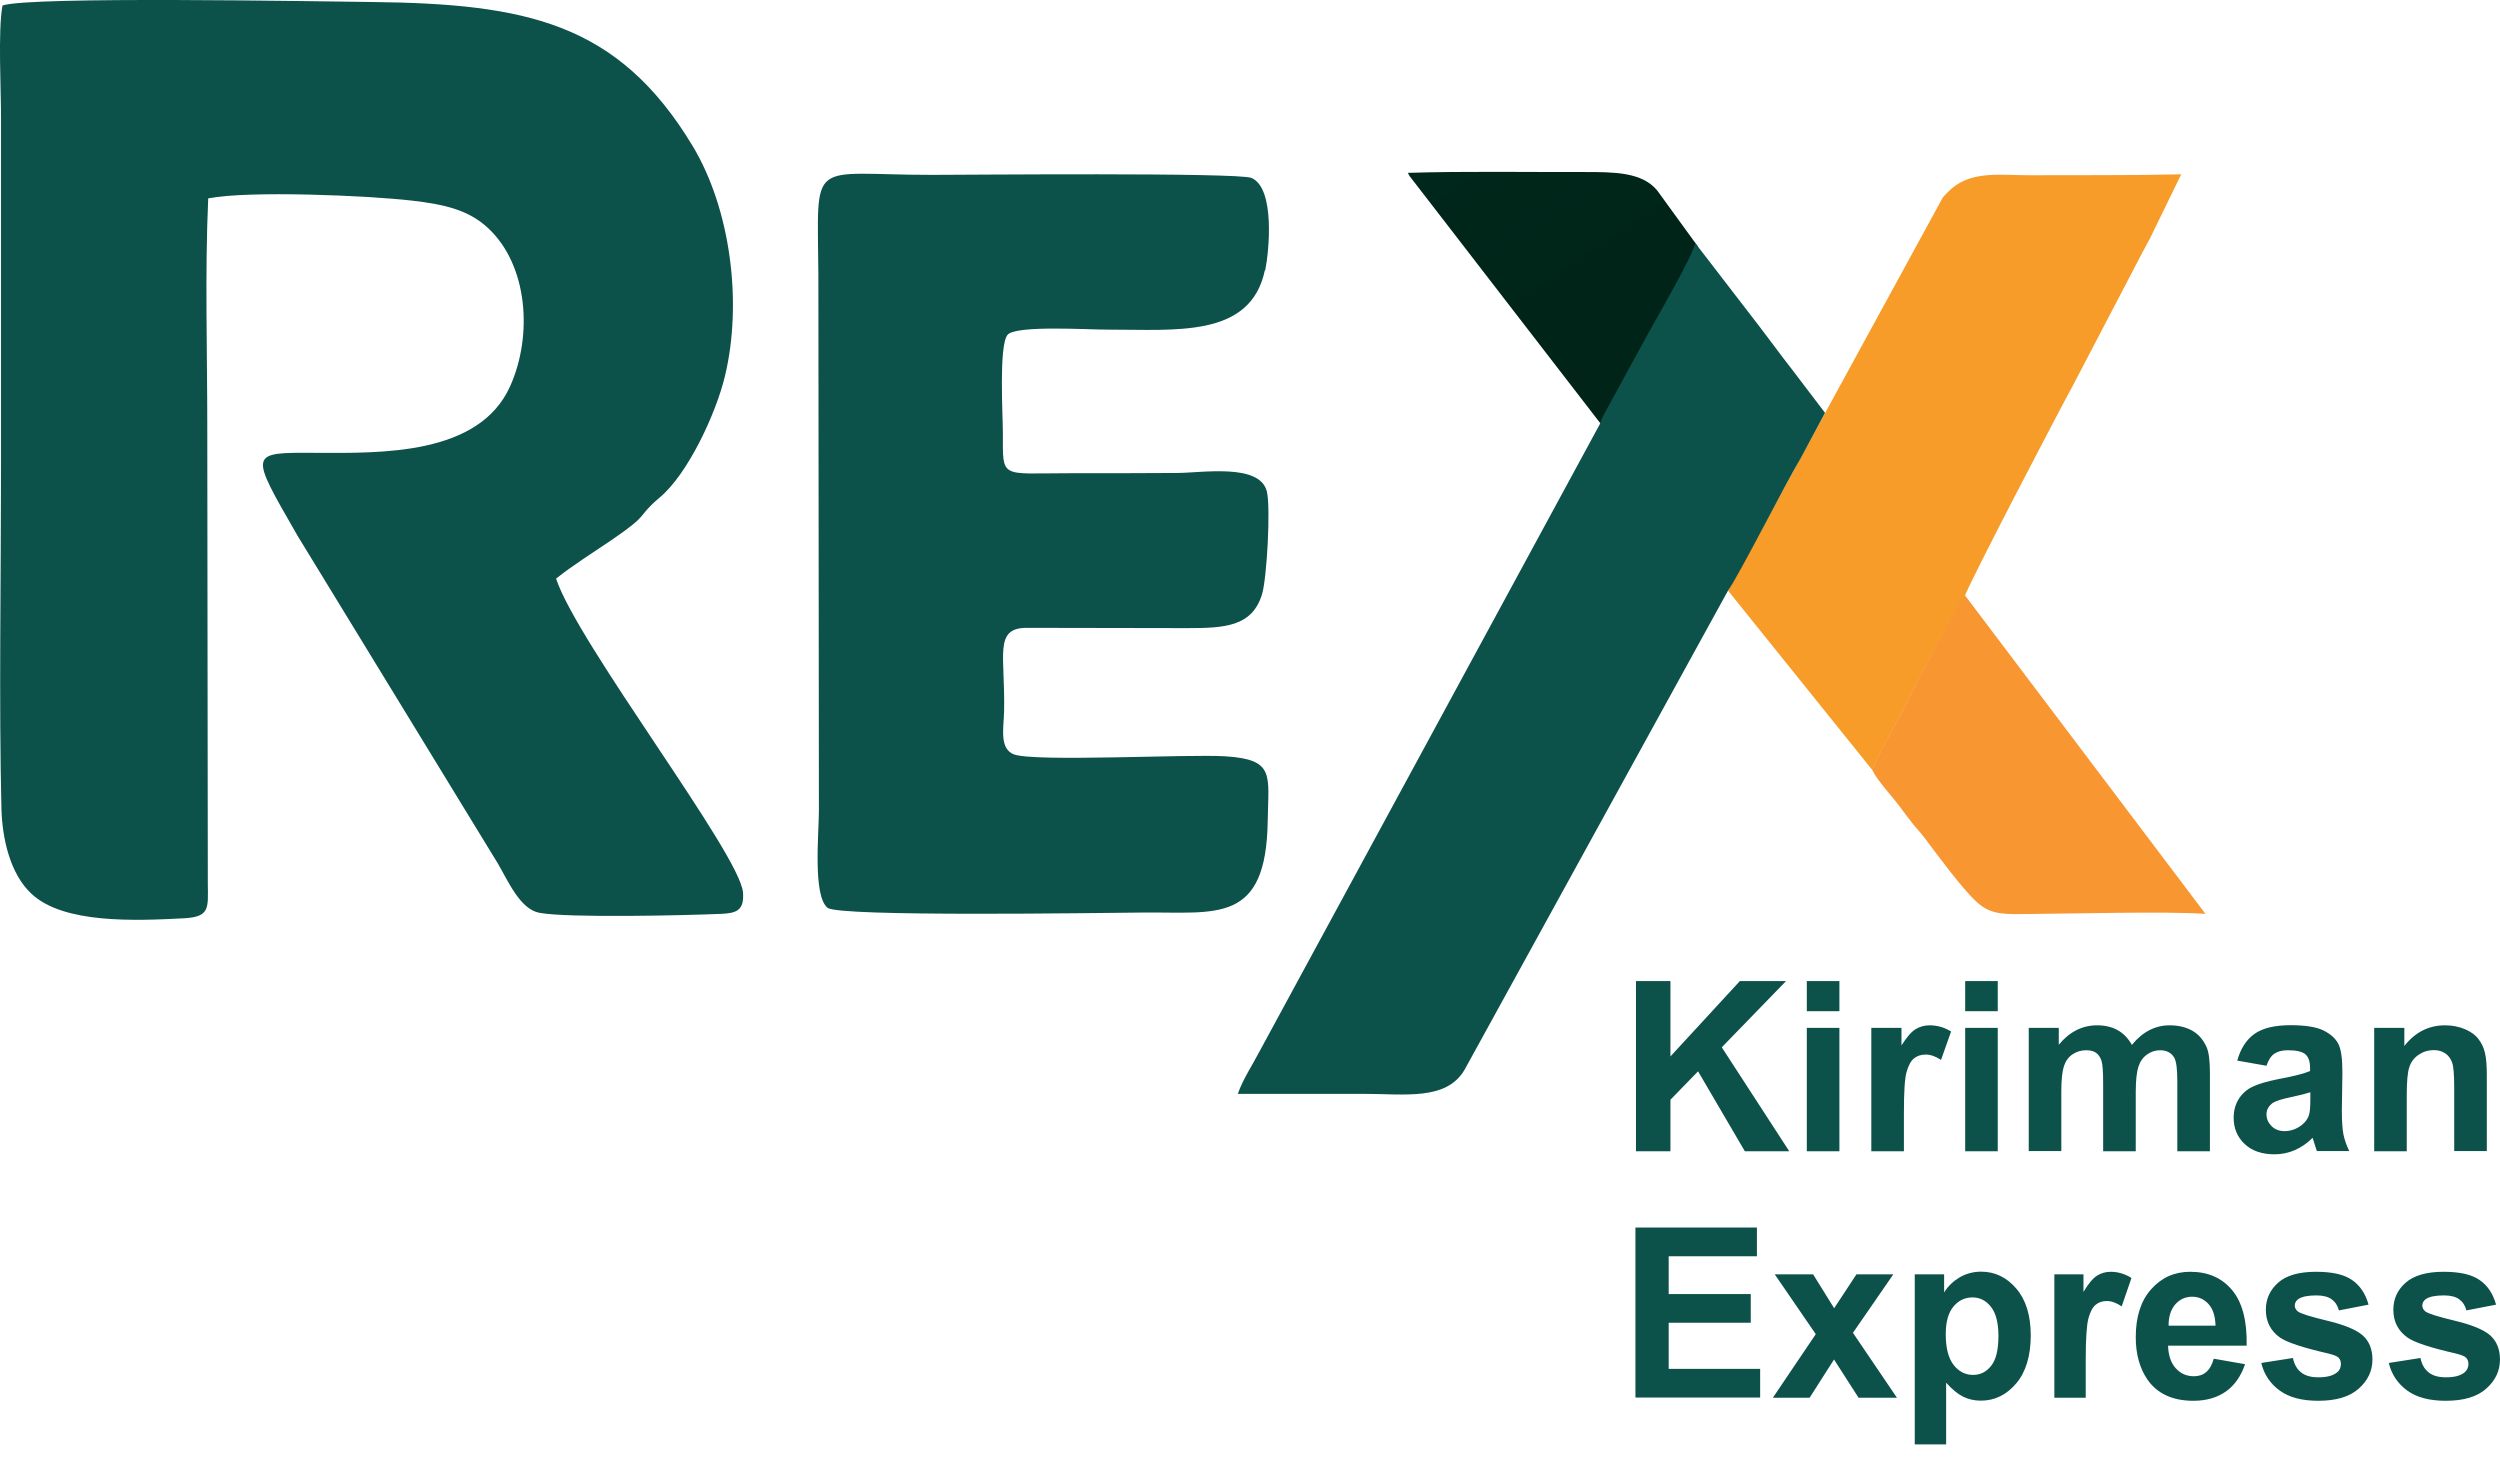 <svg width="80" height="47" viewBox="0 0 80 47" fill="none" xmlns="http://www.w3.org/2000/svg">
<g clip-path="url(#clip0_1801_11381)">
<path fill-rule="evenodd" clip-rule="evenodd" d="M52.351 36.84V31.394H53.454V33.806L55.676 31.394H57.153L55.097 33.514L57.256 36.84H55.835L54.338 34.282L53.454 35.192V36.84H52.351ZM57.818 32.359V31.394H58.861V32.359H57.818ZM57.818 36.84V32.892H58.861V36.84H57.818ZM60.925 36.84H59.882V32.892H60.847V33.454C61.015 33.188 61.165 33.016 61.298 32.934C61.431 32.853 61.581 32.81 61.748 32.81C61.989 32.81 62.216 32.874 62.435 33.008L62.113 33.917C61.937 33.801 61.774 33.746 61.624 33.746C61.474 33.746 61.354 33.784 61.251 33.866C61.148 33.947 61.071 34.093 61.01 34.303C60.95 34.514 60.925 34.956 60.925 35.625V36.84ZM62.886 32.359V31.394H63.928V32.359H62.886ZM62.886 36.84V32.892H63.928V36.84H62.886ZM64.924 32.892H65.881V33.432C66.224 33.016 66.632 32.81 67.108 32.81C67.361 32.81 67.58 32.862 67.765 32.965C67.949 33.068 68.104 33.226 68.22 33.437C68.391 33.226 68.58 33.068 68.782 32.965C68.983 32.862 69.198 32.81 69.425 32.81C69.713 32.81 69.957 32.87 70.159 32.986C70.361 33.102 70.507 33.278 70.61 33.505C70.683 33.673 70.717 33.943 70.717 34.321V36.84H69.674V34.587C69.674 34.196 69.64 33.943 69.567 33.831C69.473 33.681 69.322 33.608 69.121 33.608C68.975 33.608 68.838 33.651 68.709 33.741C68.58 33.831 68.486 33.96 68.43 34.132C68.374 34.303 68.344 34.574 68.344 34.947V36.84H67.301V34.681C67.301 34.299 67.284 34.05 67.246 33.939C67.207 33.827 67.151 33.746 67.074 33.69C66.997 33.634 66.889 33.608 66.756 33.608C66.597 33.608 66.452 33.651 66.323 33.737C66.194 33.823 66.104 33.947 66.048 34.11C65.993 34.273 65.962 34.544 65.962 34.921V36.835H64.92V32.887L64.924 32.892ZM72.537 34.106L71.592 33.939C71.7 33.553 71.884 33.269 72.142 33.085C72.403 32.9 72.79 32.806 73.3 32.806C73.764 32.806 74.111 32.862 74.339 32.969C74.566 33.08 74.725 33.218 74.819 33.389C74.914 33.561 74.957 33.87 74.957 34.325L74.939 35.539C74.939 35.887 74.957 36.14 74.991 36.307C75.025 36.471 75.085 36.646 75.176 36.835H74.141C74.116 36.767 74.081 36.664 74.043 36.531C74.025 36.471 74.013 36.428 74.004 36.41C73.828 36.586 73.635 36.715 73.433 36.805C73.232 36.891 73.017 36.938 72.785 36.938C72.382 36.938 72.06 36.827 71.829 36.608C71.597 36.389 71.477 36.11 71.477 35.771C71.477 35.548 71.528 35.35 71.635 35.175C71.743 35.003 71.888 34.866 72.082 34.776C72.275 34.681 72.549 34.604 72.91 34.531C73.395 34.441 73.734 34.355 73.922 34.273V34.17C73.922 33.969 73.871 33.823 73.772 33.737C73.674 33.651 73.485 33.608 73.21 33.608C73.026 33.608 72.88 33.647 72.777 33.72C72.669 33.793 72.588 33.926 72.524 34.11L72.537 34.106ZM73.935 34.951C73.802 34.994 73.592 35.05 73.3 35.11C73.013 35.17 72.82 35.235 72.734 35.29C72.597 35.389 72.528 35.509 72.528 35.659C72.528 35.81 72.584 35.93 72.691 36.037C72.798 36.144 72.94 36.196 73.107 36.196C73.296 36.196 73.476 36.136 73.644 36.011C73.768 35.917 73.854 35.801 73.892 35.664C73.918 35.574 73.931 35.406 73.931 35.157V34.951H73.935ZM79.578 36.835H78.535V34.823C78.535 34.398 78.514 34.123 78.467 33.999C78.42 33.874 78.351 33.776 78.248 33.707C78.145 33.638 78.025 33.604 77.883 33.604C77.699 33.604 77.536 33.656 77.394 33.754C77.248 33.853 77.15 33.986 77.098 34.149C77.042 34.312 77.016 34.612 77.016 35.054V36.84H75.974V32.892H76.939V33.471C77.287 33.029 77.72 32.81 78.244 32.81C78.475 32.81 78.686 32.853 78.879 32.934C79.072 33.016 79.218 33.123 79.312 33.252C79.411 33.381 79.48 33.527 79.518 33.69C79.557 33.853 79.578 34.085 79.578 34.389V36.84V36.835Z" fill="#0C514A"/>
<path fill-rule="evenodd" clip-rule="evenodd" d="M52.334 44.727V39.281H56.221V40.2H53.398V41.41H56.024V42.328H53.398V43.804H56.325V44.722H52.334V44.727ZM56.732 44.727L58.105 42.693L56.792 40.779H58.02L58.693 41.864L59.406 40.779H60.586L59.294 42.65L60.702 44.727H59.474L58.689 43.504L57.908 44.727H56.728H56.732ZM61.272 40.779H62.212V41.358C62.332 41.161 62.499 41.002 62.706 40.877C62.911 40.757 63.143 40.693 63.396 40.693C63.838 40.693 64.212 40.873 64.521 41.234C64.83 41.594 64.984 42.096 64.984 42.736C64.984 43.375 64.83 43.907 64.516 44.272C64.207 44.636 63.83 44.821 63.388 44.821C63.178 44.821 62.989 44.778 62.817 44.692C62.645 44.606 62.465 44.456 62.276 44.246V46.22H61.272V40.775V40.779ZM62.264 42.693C62.264 43.139 62.349 43.465 62.517 43.68C62.684 43.89 62.89 43.997 63.135 43.997C63.379 43.997 63.564 43.898 63.718 43.705C63.873 43.512 63.95 43.19 63.95 42.744C63.95 42.328 63.868 42.019 63.71 41.817C63.551 41.616 63.353 41.517 63.117 41.517C62.881 41.517 62.667 41.616 62.508 41.813C62.345 42.01 62.264 42.302 62.264 42.693ZM66.743 44.727H65.739V40.779H66.671V41.341C66.829 41.075 66.975 40.903 67.104 40.822C67.233 40.74 67.379 40.697 67.542 40.697C67.773 40.697 67.992 40.762 68.207 40.895L67.894 41.804C67.722 41.688 67.567 41.633 67.421 41.633C67.275 41.633 67.16 41.671 67.061 41.753C66.962 41.834 66.885 41.98 66.829 42.191C66.773 42.401 66.743 42.843 66.743 43.512V44.727ZM70.837 43.478L71.841 43.654C71.713 44.036 71.507 44.328 71.232 44.525C70.953 44.722 70.606 44.825 70.189 44.825C69.528 44.825 69.039 44.602 68.722 44.152C68.473 43.791 68.344 43.336 68.344 42.791C68.344 42.139 68.507 41.624 68.838 41.255C69.168 40.882 69.584 40.697 70.086 40.697C70.653 40.697 71.099 40.89 71.425 41.281C71.751 41.667 71.91 42.264 71.893 43.062H69.378C69.387 43.371 69.468 43.611 69.623 43.783C69.777 43.954 69.97 44.04 70.202 44.04C70.361 44.04 70.494 43.997 70.597 43.907C70.704 43.817 70.786 43.675 70.841 43.478H70.837ZM70.897 42.422C70.889 42.118 70.816 41.89 70.674 41.731C70.532 41.573 70.357 41.495 70.151 41.495C69.932 41.495 69.751 41.577 69.606 41.744C69.464 41.912 69.391 42.139 69.395 42.422H70.897ZM72.361 43.615L73.373 43.456C73.416 43.658 73.502 43.813 73.635 43.916C73.764 44.023 73.948 44.074 74.189 44.074C74.45 44.074 74.643 44.027 74.776 43.924C74.867 43.855 74.909 43.761 74.909 43.645C74.909 43.568 74.884 43.499 74.837 43.448C74.785 43.396 74.674 43.353 74.502 43.311C73.691 43.126 73.176 42.954 72.957 42.8C72.657 42.585 72.507 42.289 72.507 41.912C72.507 41.568 72.639 41.281 72.897 41.049C73.154 40.817 73.562 40.697 74.107 40.697C74.652 40.697 75.017 40.787 75.27 40.963C75.523 41.139 75.699 41.401 75.793 41.749L74.845 41.933C74.806 41.779 74.725 41.658 74.613 41.577C74.498 41.495 74.339 41.453 74.124 41.453C73.858 41.453 73.665 41.491 73.549 41.568C73.472 41.624 73.433 41.693 73.433 41.779C73.433 41.852 73.468 41.916 73.532 41.967C73.622 42.036 73.94 42.135 74.476 42.264C75.013 42.392 75.39 42.547 75.6 42.727C75.811 42.911 75.918 43.173 75.918 43.504C75.918 43.864 75.772 44.177 75.48 44.435C75.188 44.697 74.759 44.825 74.184 44.825C73.665 44.825 73.253 44.718 72.953 44.499C72.652 44.28 72.451 43.989 72.361 43.615ZM76.441 43.615L77.454 43.456C77.497 43.658 77.583 43.813 77.716 43.916C77.845 44.023 78.034 44.074 78.269 44.074C78.531 44.074 78.724 44.027 78.857 43.924C78.943 43.855 78.99 43.761 78.99 43.645C78.99 43.568 78.965 43.499 78.917 43.448C78.866 43.396 78.754 43.353 78.583 43.311C77.767 43.126 77.252 42.954 77.038 42.8C76.737 42.585 76.587 42.289 76.587 41.912C76.587 41.568 76.716 41.281 76.978 41.049C77.24 40.817 77.643 40.697 78.188 40.697C78.733 40.697 79.098 40.787 79.351 40.963C79.604 41.139 79.78 41.401 79.874 41.749L78.926 41.933C78.887 41.779 78.806 41.658 78.694 41.577C78.583 41.495 78.42 41.453 78.205 41.453C77.939 41.453 77.746 41.491 77.63 41.568C77.553 41.624 77.514 41.693 77.514 41.779C77.514 41.852 77.549 41.916 77.613 41.967C77.703 42.036 78.021 42.135 78.557 42.264C79.093 42.392 79.471 42.547 79.681 42.727C79.891 42.911 79.999 43.173 79.999 43.504C79.999 43.864 79.853 44.177 79.561 44.435C79.269 44.697 78.84 44.825 78.265 44.825C77.746 44.825 77.334 44.718 77.034 44.499C76.733 44.28 76.532 43.989 76.441 43.615Z" fill="#0C514A"/>
<path fill-rule="evenodd" clip-rule="evenodd" d="M0.08 0.176C-0.07 0.965 0.037 2.922 0.033 3.845V14.852C0.033 18.246 -0.036 22.567 0.046 25.884C0.072 26.815 0.312 27.953 1.007 28.601C2.033 29.562 4.303 29.467 5.873 29.386C6.714 29.343 6.659 29.068 6.65 28.304L6.633 13.629C6.633 11.256 6.556 8.702 6.663 6.347C7.98 6.093 11.765 6.256 13.185 6.42C14.258 6.544 15.005 6.728 15.619 7.299C16.889 8.479 17.056 10.723 16.327 12.354C15.335 14.573 12.207 14.5 10.104 14.491C7.937 14.478 7.98 14.457 9.521 17.143L15.923 27.618C16.258 28.184 16.636 29.094 17.262 29.21C18.176 29.381 21.957 29.291 23.068 29.244C23.57 29.223 23.819 29.133 23.776 28.558C23.677 27.326 18.481 20.593 17.794 18.516C18.326 18.091 18.97 17.688 19.558 17.289C20.862 16.401 20.322 16.585 21.12 15.912C22.012 15.161 22.914 13.234 23.201 12.024C23.763 9.672 23.377 6.686 22.163 4.669C19.777 0.712 16.82 0.12 11.898 0.064C10.242 0.047 0.934 -0.125 0.08 0.176Z" fill="#0C514A"/>
<path fill-rule="evenodd" clip-rule="evenodd" d="M40.486 8.655C40.61 8.054 40.812 6.025 40.048 5.694C39.636 5.514 30.706 5.596 29.835 5.596C25.827 5.596 26.166 4.978 26.188 8.818L26.205 25.94C26.205 26.661 26.003 28.669 26.484 29.051C26.853 29.343 35.083 29.214 36.602 29.201C38.937 29.18 40.52 29.575 40.567 26.266C40.589 24.79 40.803 24.305 39.216 24.202C38.036 24.125 33.084 24.391 32.44 24.138C31.968 23.953 32.122 23.271 32.131 22.756C32.17 20.975 31.796 20.1 32.843 20.091L37.984 20.1C39.194 20.1 40.065 20.052 40.383 19.023C40.542 18.508 40.662 16.263 40.542 15.74C40.331 14.809 38.456 15.135 37.658 15.135C36.517 15.139 35.375 15.148 34.234 15.143C31.989 15.143 32.092 15.341 32.092 13.86C32.092 13.303 31.959 11.075 32.238 10.719C32.491 10.397 34.826 10.552 35.457 10.548C37.611 10.543 40.022 10.826 40.477 8.642L40.486 8.655Z" fill="#0C514A"/>
<path fill-rule="evenodd" clip-rule="evenodd" d="M55.299 18.902L59.92 24.648C60.019 24.344 60.414 23.606 60.624 23.236C60.907 22.739 61.131 22.237 61.349 21.833C61.594 21.378 62.671 19.289 62.851 19.134C62.907 18.847 65.958 13.011 66.353 12.298L68.563 8.067C68.644 7.913 68.713 7.797 68.79 7.647L69.799 5.578C68.202 5.617 66.58 5.6 64.984 5.608C64.049 5.613 63.126 5.45 62.448 6.038C62.384 6.093 62.212 6.261 62.165 6.329L55.299 18.902Z" fill="#F79B29"/>
<path fill-rule="evenodd" clip-rule="evenodd" d="M59.92 24.648C60.053 24.953 60.551 25.489 60.757 25.764C60.907 25.961 61.062 26.176 61.178 26.322C61.332 26.515 61.44 26.618 61.586 26.811C61.997 27.356 62.787 28.442 63.272 28.879C63.727 29.291 64.186 29.253 64.898 29.248C66.4 29.236 69.37 29.158 70.575 29.244L62.877 19.048C62.697 19.199 61.586 21.378 61.341 21.833C61.126 22.237 60.899 22.739 60.616 23.236C60.405 23.606 60.011 24.348 59.912 24.648H59.92Z" fill="url(#paint0_linear_1801_11381)"/>
<path fill-rule="evenodd" clip-rule="evenodd" d="M51.227 13.564L54.338 7.896L53.029 6.093C52.54 5.505 51.656 5.505 50.707 5.505C48.836 5.51 46.914 5.475 45.052 5.531C45.163 5.742 45.069 5.574 45.163 5.707L51.222 13.56L51.227 13.564Z" fill="url(#paint1_linear_1801_11381)"/>
<path fill-rule="evenodd" clip-rule="evenodd" d="M51.218 13.53L40.306 33.643C40.1 34.042 39.765 34.548 39.611 35.003C40.945 35.003 42.28 35.003 43.618 35.003C44.957 35.003 46.275 35.226 46.862 34.239L55.295 18.902C55.608 18.482 57.127 15.491 57.62 14.667L58.401 13.212L57.337 11.813C56.972 11.346 56.668 10.925 56.316 10.466L54.252 7.784C54.11 8.286 53.068 10.084 52.737 10.676L51.583 12.792C51.441 13.079 51.317 13.221 51.209 13.526L51.218 13.53Z" fill="#0C514A"/>
</g>
<defs>
<linearGradient id="paint0_linear_1801_11381" x1="43.428" y1="32.036" x2="25.551" y2="7.726" gradientUnits="userSpaceOnUse">
<stop stop-color="#F89631"/>
<stop offset="1" stop-color="#F26926"/>
</linearGradient>
<linearGradient id="paint1_linear_1801_11381" x1="11.275" y1="-7.93" x2="45.633" y2="43.206" gradientUnits="userSpaceOnUse">
<stop stop-color="#004941"/>
<stop offset="0.17" stop-color="#00382E"/>
<stop offset="0.36" stop-color="#002B20"/>
<stop offset="0.59" stop-color="#002418"/>
<stop offset="1" stop-color="#002216"/>
</linearGradient>
<clipPath id="clip0_1801_11381">
<rect width="79.999" height="46.22" fill="white"/>
</clipPath>
</defs>
</svg>
